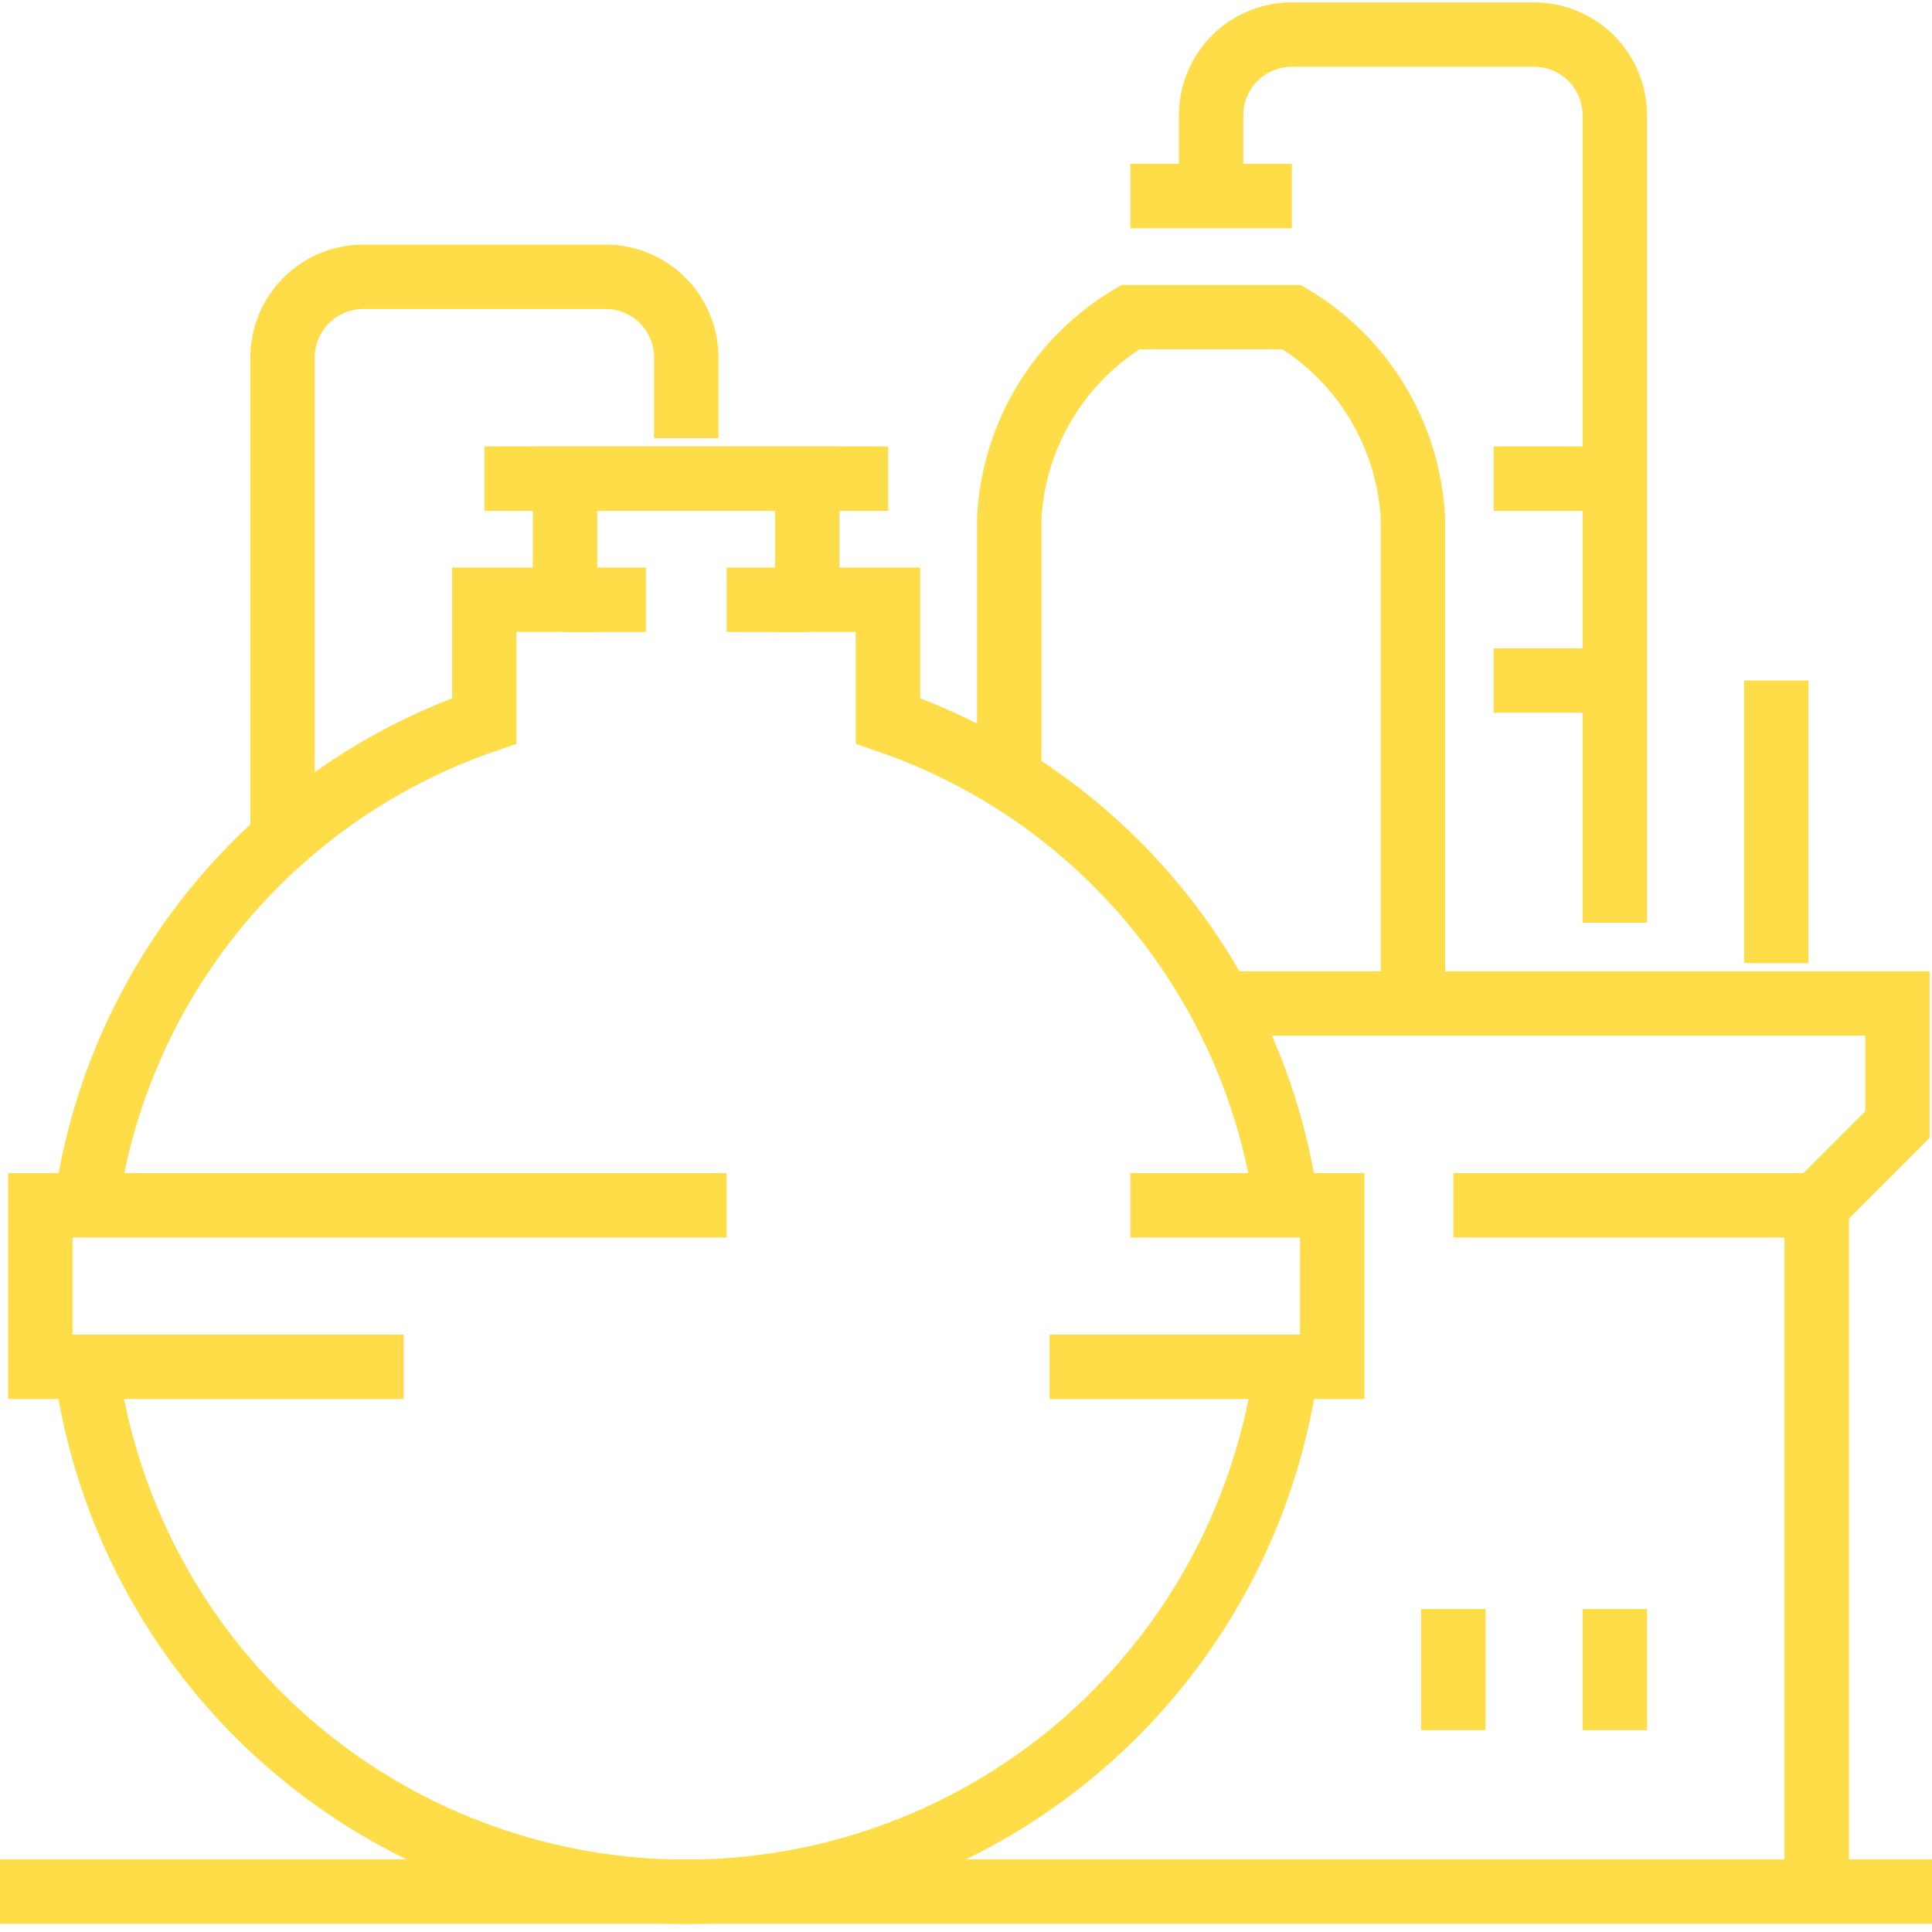 <svg xmlns="http://www.w3.org/2000/svg" xmlns:xlink="http://www.w3.org/1999/xlink" width="60" height="60" viewBox="0 0 60 60">
  <defs>
    <clipPath id="clip-path">
      <rect id="Rectangle_68892" data-name="Rectangle 68892" width="60" height="60" fill="none" stroke="#fedd49" stroke-width="2"/>
    </clipPath>
  </defs>
  <g id="_2" data-name="2" transform="translate(0 -0.383)">
    <g id="Group_88228" data-name="Group 88228" transform="translate(0 0.383)" clip-path="url(#clip-path)">
      <path id="Path_99356" data-name="Path 99356" d="M30,25H51.314v3.761l-2.507,2.507V52.582" transform="translate(7.612 6.164)" fill="none" stroke="#fedd49" stroke-miterlimit="10" stroke-width="2"/>
      <path id="Path_99357" data-name="Path 99357" d="M37.537,29.314V14.269A7.735,7.735,0,0,0,33.776,8H28.761A7.735,7.735,0,0,0,25,14.269v7.522" transform="translate(6.343 1.85)" fill="none" stroke="#fedd49" stroke-miterlimit="10" stroke-width="2"/>
      <path id="Path_99358" data-name="Path 99358" d="M42.537,28.582V3.507A2.508,2.508,0,0,0,40.03,1H32.507A2.507,2.507,0,0,0,30,3.507V6.015" transform="translate(7.612 0.074)" fill="none" stroke="#fedd49" stroke-miterlimit="10" stroke-width="2"/>
      <path id="Path_99359" data-name="Path 99359" d="M7,24.552V9.507A2.508,2.508,0,0,1,9.507,7H17.03a2.507,2.507,0,0,1,2.507,2.507v2.507" transform="translate(1.776 1.597)" fill="none" stroke="#fedd49" stroke-miterlimit="10" stroke-width="2"/>
      <line id="Line_98" data-name="Line 98" x2="3.761" transform="translate(46.388 14.865)" fill="none" stroke="#fedd49" stroke-miterlimit="10" stroke-width="2"/>
      <line id="Line_99" data-name="Line 99" x2="5.015" transform="translate(35.105 6.089)" fill="none" stroke="#fedd49" stroke-miterlimit="10" stroke-width="2"/>
      <path id="Path_99360" data-name="Path 99360" d="M12.284,35.015H1V30H22.314" transform="translate(0.254 7.433)" fill="none" stroke="#fedd49" stroke-miterlimit="10" stroke-width="2"/>
      <path id="Path_99361" data-name="Path 99361" d="M26,35.015h8.776V30H28.507" transform="translate(6.597 7.433)" fill="none" stroke="#fedd49" stroke-miterlimit="10" stroke-width="2"/>
      <line id="Line_100" data-name="Line 100" x1="12.537" transform="translate(15.045 14.865)" fill="none" stroke="#fedd49" stroke-miterlimit="10" stroke-width="2"/>
      <path id="Path_99362" data-name="Path 99362" d="M39.413,34a18.808,18.808,0,0,1-37.28.008" transform="translate(0.541 8.447)" fill="none" stroke="#fedd49" stroke-miterlimit="10" stroke-width="2"/>
      <path id="Path_99363" data-name="Path 99363" d="M2.133,34.564A18.626,18.626,0,0,1,14.5,19.522V15.761h2.507V12h7.522v3.761h2.507v3.761A18.615,18.615,0,0,1,39.412,34.569" transform="translate(0.541 2.865)" fill="none" stroke="#fedd49" stroke-miterlimit="10" stroke-width="2"/>
      <line id="Line_101" data-name="Line 101" x2="3.761" transform="translate(46.388 21.134)" fill="none" stroke="#fedd49" stroke-miterlimit="10" stroke-width="2"/>
      <line id="Line_102" data-name="Line 102" y2="8.776" transform="translate(55.164 21.134)" fill="none" stroke="#fedd49" stroke-miterlimit="10" stroke-width="2"/>
      <line id="Line_103" data-name="Line 103" x1="11.284" transform="translate(45.135 37.433)" fill="none" stroke="#fedd49" stroke-miterlimit="10" stroke-width="2"/>
      <line id="Line_104" data-name="Line 104" x2="60.179" transform="translate(0 58.746)" fill="none" stroke="#fedd49" stroke-miterlimit="10" stroke-width="2"/>
      <line id="Line_105" data-name="Line 105" x1="2.507" transform="translate(22.567 18.627)" fill="none" stroke="#fedd49" stroke-miterlimit="10" stroke-width="2"/>
      <line id="Line_106" data-name="Line 106" x1="2.507" transform="translate(17.552 18.627)" fill="none" stroke="#fedd49" stroke-miterlimit="10" stroke-width="2"/>
      <line id="Line_107" data-name="Line 107" y2="3.761" transform="translate(45.135 49.97)" fill="none" stroke="#fedd49" stroke-miterlimit="10" stroke-width="2"/>
      <line id="Line_108" data-name="Line 108" y2="3.761" transform="translate(50.15 49.97)" fill="none" stroke="#fedd49" stroke-miterlimit="10" stroke-width="2"/>
    </g>
  </g>
</svg>

